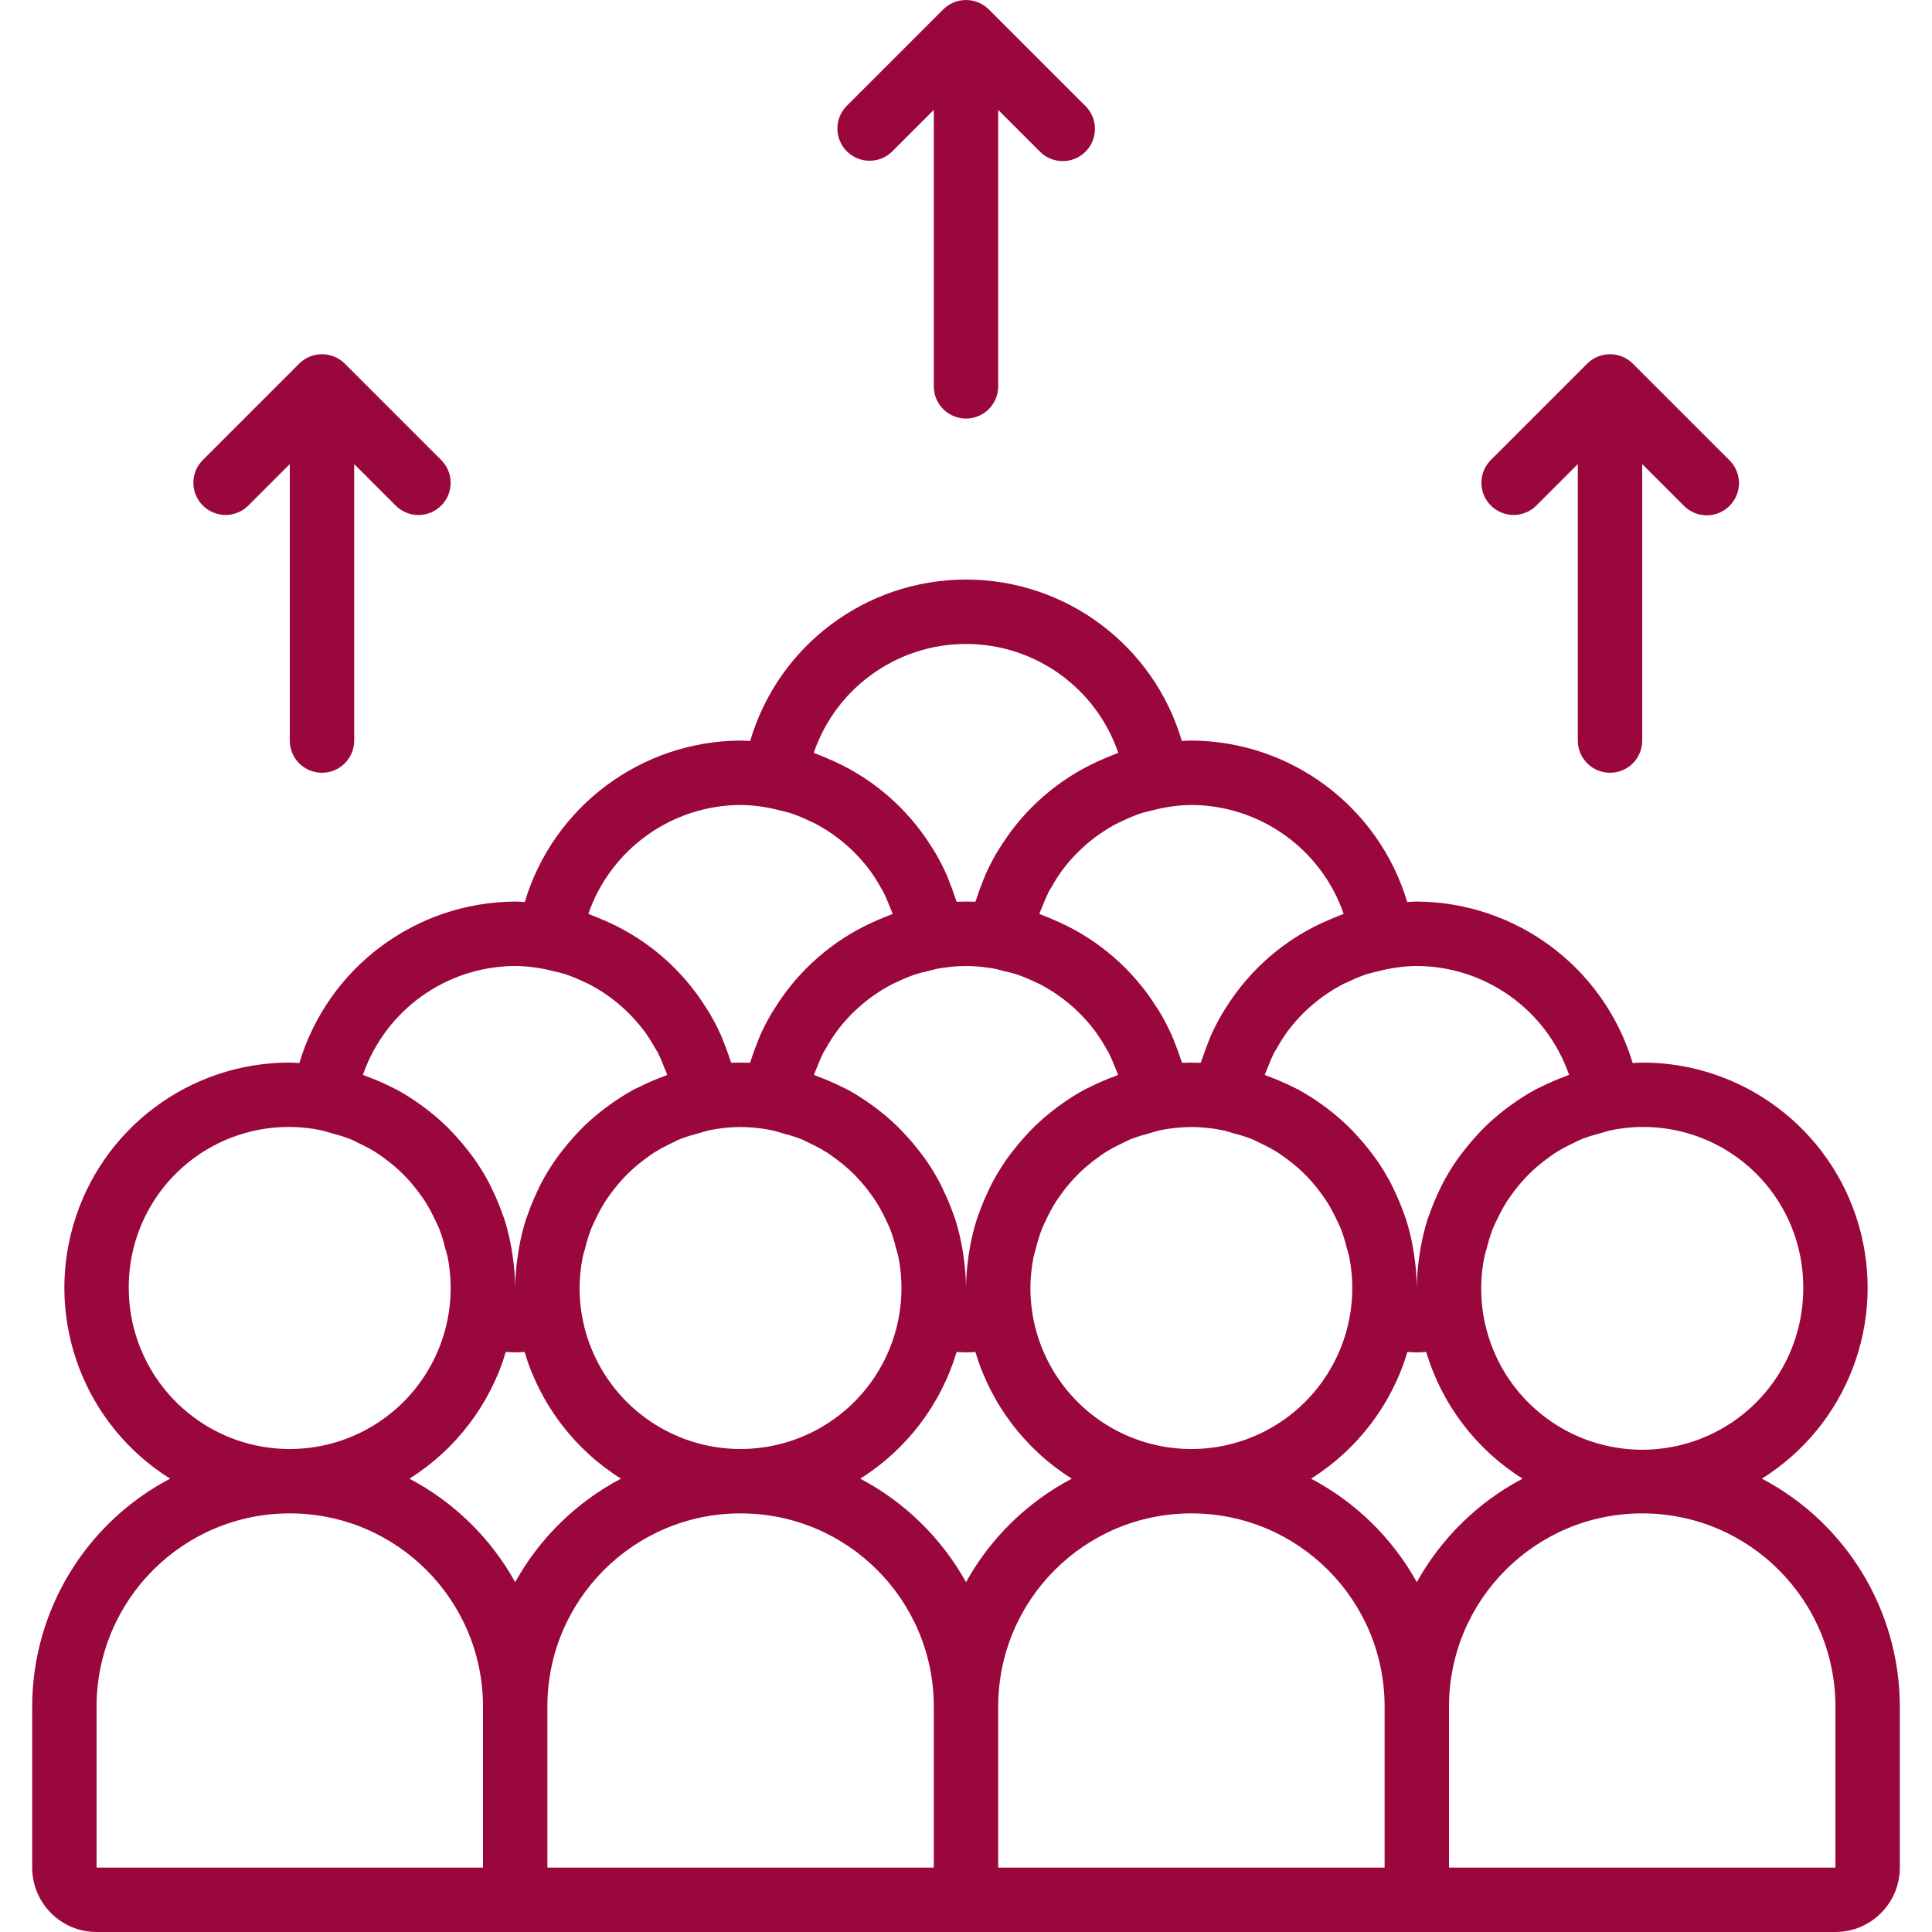 <?xml version="1.0"?>
<svg xmlns="http://www.w3.org/2000/svg" xmlns:xlink="http://www.w3.org/1999/xlink" xmlns:svgjs="http://svgjs.com/svgjs" version="1.1" width="512" height="512" x="0" y="0" viewBox="0 0 511.987 511.987" style="enable-background:new 0 0 512 512" xml:space="preserve" class=""><g>
<g xmlns="http://www.w3.org/2000/svg">
	<g>
		<g>
			<path d="M236.426,40.153L247.46,29.12v73.267c-0.001,2.263,0.898,4.434,2.499,6.035c1.6,1.6,3.771,2.499,6.035,2.499     c2.263,0.001,4.434-0.898,6.035-2.499c1.6-1.6,2.499-3.771,2.499-6.035V29.12l11.034,11.034c2.151,2.178,5.304,3.037,8.262,2.251     c2.958-0.786,5.269-3.097,6.055-6.055c0.786-2.958-0.073-6.111-2.251-8.262L262.034,2.494c-3.341-3.325-8.741-3.325-12.081,0     L224.36,28.087c-3.281,3.341-3.256,8.701,0.054,12.012S233.086,43.434,236.426,40.153z" fill="#9a073c" data-original="#000000" style=""/>
			<path d="M407.093,134.02l11.034-11.033v73.267c-0.001,2.263,0.898,4.434,2.499,6.035c1.6,1.6,3.771,2.499,6.035,2.499     c2.263,0.001,4.434-0.898,6.035-2.499c1.6-1.6,2.499-3.771,2.499-6.035v-73.267l11.034,11.034     c2.151,2.178,5.304,3.037,8.262,2.251c2.958-0.786,5.269-3.097,6.055-6.055c0.786-2.958-0.073-6.111-2.251-8.262L432.7,96.361     c-3.341-3.325-8.741-3.325-12.081,0l-25.592,25.593c-3.281,3.341-3.256,8.701,0.054,12.012S403.752,137.3,407.093,134.02z" fill="#9a073c" data-original="#000000" style=""/>
			<path d="M65.76,134.02l11.034-11.033v73.267c-0.001,2.263,0.898,4.434,2.499,6.035c1.6,1.6,3.771,2.499,6.035,2.499     c2.263,0.001,4.434-0.898,6.035-2.499c1.6-1.6,2.499-3.771,2.499-6.035v-73.267l11.034,11.034     c3.338,3.296,8.711,3.279,12.029-0.038c3.317-3.317,3.334-8.69,0.038-12.029L91.367,96.361c-3.341-3.325-8.741-3.325-12.081,0     l-25.592,25.593c-3.281,3.341-3.256,8.701,0.054,12.012S62.419,137.3,65.76,134.02z" fill="#9a073c" data-original="#000000" style=""/>
			<path d="M466.902,391.85c22.574-14.122,33.059-41.492,25.7-67.082c-7.359-25.59-30.782-43.208-57.409-43.182     c-0.854,0-1.685,0.093-2.53,0.128c-7.589-25.287-30.802-42.653-57.203-42.795c-0.852,0-1.688,0.081-2.533,0.117     c-7.593-25.282-30.803-42.642-57.2-42.784c-0.852,0-1.688,0.081-2.533,0.117c-7.47-25.367-30.756-42.784-57.2-42.784     s-49.73,17.417-57.2,42.784c-0.845-0.036-1.681-0.117-2.533-0.117c-26.397,0.141-49.607,17.502-57.2,42.784     c-0.845-0.036-1.681-0.117-2.533-0.117c-26.401,0.141-49.614,17.507-57.203,42.795c-0.845-0.035-1.676-0.128-2.53-0.128     c-26.628-0.027-50.051,17.591-57.41,43.182c-7.359,25.59,3.127,52.96,25.701,67.082C22.63,403.636,8.554,426.893,8.527,452.253     v42.667c0.011,9.421,7.645,17.056,17.067,17.067h460.8c9.421-0.011,17.056-7.646,17.067-17.067v-42.667     C503.433,426.893,489.357,403.636,466.902,391.85z M419.384,301.769c1.426-0.529,2.88-0.982,4.355-1.355     c1.172-0.324,2.307-0.732,3.522-0.958c12.489-2.466,25.425,0.811,35.233,8.926c9.808,8.115,15.45,20.209,15.365,32.938     c0.075,16.272-9.111,31.17-23.683,38.409c-14.573,7.24-31.994,5.56-44.916-4.33s-19.093-26.268-15.911-42.226     c0.154-0.794,0.432-1.54,0.629-2.319c0.439-1.832,0.999-3.633,1.677-5.391c0.316-0.789,0.717-1.532,1.078-2.298     c0.766-1.654,1.637-3.256,2.608-4.798c0.435-0.681,0.914-1.328,1.386-1.981c1.083-1.5,2.262-2.929,3.53-4.277     c0.536-0.568,1.081-1.123,1.647-1.66c1.342-1.261,2.764-2.435,4.256-3.514c0.668-0.486,1.323-0.987,2.021-1.434     c1.471-0.92,2.997-1.749,4.569-2.483C417.628,302.598,418.473,302.13,419.384,301.769z M361.863,258.273     c1.218-0.407,2.492-0.686,3.757-0.985c3.216-0.823,6.52-1.26,9.839-1.301c18.203,0.088,34.372,11.644,40.35,28.837     c-0.297,0.101-0.561,0.263-0.856,0.368c-2.277,0.82-4.502,1.777-6.662,2.868c-0.473,0.237-0.964,0.439-1.428,0.689     c-2.131,1.17-4.189,2.469-6.161,3.89c-0.83,0.587-1.635,1.192-2.432,1.82c-1.611,1.267-3.157,2.616-4.631,4.041     c-0.841,0.816-1.627,1.669-2.418,2.532c-1.161,1.266-2.267,2.579-3.319,3.938c-0.613,0.796-1.229,1.58-1.801,2.406     c-1.353,1.948-2.588,3.974-3.699,6.069c-0.377,0.714-0.703,1.448-1.051,2.179c-0.926,1.929-1.746,3.907-2.458,5.924     c-0.189,0.54-0.415,1.059-0.589,1.606c-0.799,2.54-1.425,5.131-1.875,7.756c-0.114,0.643-0.205,1.289-0.297,1.938     c-0.426,2.805-0.65,5.636-0.673,8.472c-0.022-2.837-0.247-5.67-0.672-8.475c-0.092-0.647-0.183-1.29-0.296-1.931     c-0.45-2.626-1.077-5.218-1.877-7.76c-0.174-0.546-0.4-1.066-0.589-1.606c-0.712-2.018-1.533-3.995-2.458-5.924     c-0.348-0.73-0.674-1.465-1.051-2.179c-1.112-2.096-2.348-4.124-3.702-6.073c-0.57-0.825-1.186-1.606-1.797-2.401     c-1.051-1.364-2.157-2.677-3.32-3.94c-0.791-0.863-1.577-1.717-2.418-2.532c-1.474-1.425-3.02-2.774-4.631-4.041     c-0.796-0.627-1.6-1.231-2.429-1.818c-1.974-1.421-4.032-2.721-6.164-3.891c-0.465-0.25-0.955-0.451-1.428-0.689     c-2.16-1.091-4.385-2.049-6.662-2.868c-0.278-0.099-0.526-0.251-0.806-0.347c0.235-0.692,0.549-1.344,0.819-2.019     c0.497-1.321,1.061-2.616,1.688-3.88c0.207-0.397,0.471-0.758,0.69-1.148c0.873-1.587,1.847-3.118,2.915-4.581l0.062-0.075     c3.913-5.19,8.943-9.433,14.719-12.415c0.314-0.16,0.653-0.274,0.971-0.427C358.594,259.525,360.21,258.848,361.863,258.273z      M237.814,298.499c-1.474-1.425-3.02-2.774-4.631-4.041c-0.796-0.627-1.6-1.231-2.429-1.818     c-1.974-1.421-4.032-2.721-6.164-3.891c-0.465-0.25-0.955-0.451-1.428-0.689c-2.16-1.091-4.385-2.049-6.662-2.868     c-0.278-0.099-0.526-0.251-0.806-0.347c0.235-0.692,0.549-1.344,0.819-2.019c0.497-1.321,1.061-2.616,1.688-3.88     c0.207-0.397,0.471-0.758,0.69-1.148c0.873-1.587,1.847-3.118,2.915-4.581l0.062-0.075c3.913-5.19,8.943-9.433,14.719-12.415     c0.313-0.16,0.653-0.274,0.971-0.427c1.57-0.774,3.186-1.451,4.839-2.027c1.218-0.407,2.492-0.686,3.757-0.985     c0.895-0.217,1.767-0.5,2.682-0.658c0.322-0.064,0.695-0.094,1.034-0.148c1.994-0.307,4.008-0.47,6.026-0.487l0.223,0.002     c2.007,0.018,4.011,0.18,5.995,0.485c0.34,0.054,0.714,0.084,1.038,0.148c0.914,0.158,1.786,0.442,2.682,0.658     c1.266,0.299,2.539,0.578,3.757,0.985c1.653,0.576,3.269,1.253,4.839,2.027c0.318,0.153,0.658,0.267,0.971,0.427     c5.776,2.982,10.806,7.225,14.719,12.415l0.062,0.075c1.068,1.464,2.041,2.994,2.915,4.581c0.219,0.39,0.483,0.751,0.69,1.148     c0.627,1.264,1.191,2.559,1.688,3.88c0.27,0.676,0.584,1.327,0.819,2.019c-0.28,0.096-0.528,0.247-0.806,0.347     c-2.277,0.82-4.502,1.777-6.662,2.868c-0.473,0.237-0.963,0.439-1.428,0.689c-2.131,1.17-4.189,2.469-6.161,3.89     c-0.83,0.587-1.635,1.192-2.432,1.82c-1.611,1.267-3.157,2.616-4.631,4.041c-0.841,0.816-1.627,1.669-2.418,2.532     c-1.161,1.266-2.267,2.579-3.319,3.938c-0.613,0.796-1.229,1.58-1.801,2.406c-1.353,1.948-2.588,3.974-3.699,6.069     c-0.377,0.714-0.703,1.448-1.051,2.179c-0.926,1.929-1.746,3.907-2.458,5.924c-0.189,0.54-0.415,1.059-0.589,1.606     c-0.799,2.54-1.425,5.131-1.875,7.756c-0.114,0.643-0.205,1.289-0.297,1.938c-0.425,2.804-0.65,5.636-0.673,8.472     c-0.022-2.837-0.247-5.67-0.672-8.475c-0.092-0.647-0.183-1.29-0.296-1.931c-0.45-2.626-1.077-5.218-1.877-7.76     c-0.174-0.546-0.4-1.066-0.589-1.606c-0.712-2.018-1.533-3.995-2.458-5.924c-0.348-0.73-0.674-1.465-1.051-2.179     c-1.112-2.096-2.348-4.124-3.702-6.073c-0.57-0.825-1.186-1.606-1.797-2.401c-1.051-1.364-2.157-2.677-3.32-3.94     C239.441,300.168,238.655,299.315,237.814,298.499z M222.118,375.244c-12.896,9.842-30.259,11.516-44.797,4.318     c-14.539-7.197-23.735-22.02-23.727-38.242c0.012-2.736,0.288-5.464,0.823-8.146c0.154-0.794,0.432-1.54,0.629-2.319     c0.439-1.832,0.999-3.633,1.677-5.391c0.316-0.789,0.717-1.532,1.078-2.298c0.766-1.654,1.637-3.256,2.608-4.798     c0.435-0.681,0.914-1.328,1.386-1.981c1.083-1.5,2.262-2.929,3.53-4.277c0.536-0.568,1.081-1.123,1.647-1.66     c1.342-1.261,2.764-2.435,4.256-3.514c0.668-0.486,1.323-0.987,2.021-1.434c1.471-0.92,2.997-1.749,4.569-2.483     c0.877-0.42,1.722-0.888,2.633-1.249c1.426-0.529,2.88-0.982,4.355-1.355c1.172-0.324,2.307-0.732,3.522-0.958     c2.589-0.508,5.221-0.774,7.859-0.795h0.145c2.639,0.021,5.27,0.287,7.859,0.795c1.216,0.226,2.35,0.633,3.522,0.958     c1.475,0.373,2.929,0.826,4.355,1.355c0.911,0.361,1.756,0.829,2.633,1.249c1.572,0.734,3.098,1.564,4.569,2.483     c0.698,0.447,1.353,0.948,2.021,1.434c1.493,1.079,2.914,2.252,4.256,3.514c0.567,0.538,1.112,1.092,1.647,1.66     c1.268,1.348,2.447,2.777,3.53,4.277c0.472,0.654,0.951,1.301,1.386,1.981c0.971,1.542,1.842,3.145,2.608,4.798     c0.362,0.766,0.762,1.509,1.078,2.298c0.678,1.758,1.238,3.559,1.677,5.391c0.197,0.779,0.476,1.524,0.629,2.319     C241.21,349.096,235.014,365.402,222.118,375.244z M273.884,333.174c0.154-0.794,0.432-1.54,0.629-2.319     c0.439-1.832,0.999-3.633,1.677-5.391c0.316-0.789,0.717-1.532,1.078-2.298c0.766-1.654,1.637-3.256,2.608-4.798     c0.435-0.681,0.914-1.328,1.386-1.981c1.083-1.5,2.262-2.929,3.53-4.277c0.536-0.568,1.081-1.123,1.647-1.66     c1.342-1.261,2.764-2.435,4.256-3.514c0.668-0.486,1.323-0.987,2.021-1.434c1.471-0.92,2.997-1.749,4.569-2.483     c0.877-0.42,1.722-0.888,2.633-1.249c1.426-0.529,2.88-0.982,4.355-1.355c1.172-0.324,2.307-0.732,3.522-0.958     c2.569-0.502,5.178-0.766,7.796-0.788l0.253-0.002c2.623,0.022,5.239,0.287,7.814,0.79c1.216,0.226,2.35,0.633,3.522,0.958     c1.475,0.373,2.929,0.826,4.355,1.355c0.911,0.361,1.756,0.829,2.633,1.249c1.572,0.734,3.098,1.564,4.569,2.483     c0.698,0.447,1.353,0.948,2.021,1.434c1.493,1.079,2.914,2.252,4.256,3.514c0.567,0.538,1.111,1.092,1.647,1.66     c1.268,1.348,2.447,2.777,3.53,4.277c0.472,0.654,0.951,1.301,1.386,1.981c0.971,1.542,1.842,3.145,2.608,4.798     c0.361,0.766,0.762,1.509,1.078,2.298c0.678,1.758,1.238,3.559,1.677,5.391c0.197,0.779,0.476,1.524,0.629,2.319     c3.109,15.923-3.086,32.231-15.983,42.075c-12.897,9.843-30.261,11.517-44.8,4.319c-14.539-7.199-23.735-22.023-23.726-38.247     C273.072,338.584,273.348,335.856,273.884,333.174z M302.124,215.608c1.227-0.41,2.51-0.693,3.786-0.992     c3.209-0.819,6.505-1.254,9.817-1.295c18.206,0.085,34.379,11.646,40.35,28.846v0c-0.373,0.127-0.716,0.311-1.086,0.445     c-0.83,0.307-1.637,0.661-2.451,1.004c-10.572,4.378-19.654,11.716-26.154,21.133c-0.243,0.35-0.473,0.709-0.709,1.064     c-0.803,1.218-1.598,2.434-2.312,3.713c-0.879,1.559-1.689,3.16-2.429,4.805c-0.324,0.73-0.592,1.487-0.887,2.233     c-0.532,1.326-1.026,2.667-1.464,4.038c-0.111,0.352-0.271,0.681-0.375,1.036c-0.492-0.02-0.996,0.008-1.496,0     c-0.332-0.006-0.654-0.05-0.987-0.05s-0.655,0.044-0.987,0.05c-0.501,0.008-1.004-0.02-1.496,0     c-0.105-0.355-0.265-0.684-0.375-1.036c-0.438-1.371-0.931-2.713-1.464-4.038c-0.296-0.746-0.563-1.504-0.887-2.233     c-0.74-1.645-1.55-3.248-2.431-4.809c-0.712-1.276-1.507-2.491-2.308-3.706c-0.236-0.356-0.466-0.716-0.71-1.066     c-6.499-9.415-15.579-16.752-26.148-21.13c-0.817-0.344-1.625-0.699-2.458-1.007c-0.353-0.128-0.681-0.304-1.037-0.425     c0.226-0.664,0.529-1.289,0.786-1.937c0.507-1.352,1.083-2.677,1.726-3.971c0.201-0.385,0.456-0.734,0.668-1.112     c0.877-1.597,1.855-3.136,2.929-4.608l0.072-0.086c3.909-5.187,8.934-9.427,14.705-12.407c0.331-0.169,0.688-0.29,1.024-0.45     C298.887,216.849,300.487,216.179,302.124,215.608z M255.994,170.654c18.234,0,34.45,11.593,40.35,28.845     c-0.373,0.127-0.716,0.311-1.086,0.445c-0.83,0.307-1.637,0.661-2.451,1.004c-10.572,4.378-19.654,11.716-26.154,21.133     c-0.243,0.35-0.473,0.709-0.709,1.064c-0.803,1.218-1.598,2.434-2.312,3.712c-0.879,1.559-1.689,3.161-2.429,4.805     c-0.324,0.73-0.592,1.487-0.887,2.233c-0.532,1.326-1.026,2.667-1.464,4.038c-0.111,0.352-0.271,0.681-0.375,1.036     c-0.817-0.033-1.642-0.05-2.483-0.05c-0.842,0-1.667,0.017-2.483,0.05c-0.105-0.355-0.265-0.684-0.375-1.036     c-0.438-1.371-0.931-2.712-1.464-4.038c-0.296-0.746-0.563-1.504-0.887-2.233c-0.74-1.645-1.55-3.248-2.431-4.809     c-0.712-1.276-1.507-2.491-2.308-3.706c-0.236-0.356-0.466-0.716-0.71-1.066c-6.499-9.415-15.579-16.752-26.148-21.13     c-0.817-0.344-1.625-0.699-2.458-1.007c-0.369-0.134-0.712-0.317-1.084-0.444C221.544,182.247,237.76,170.654,255.994,170.654z      M196.26,213.32c3.312,0.041,6.607,0.476,9.816,1.295c1.276,0.3,2.559,0.582,3.786,0.992c1.636,0.571,3.236,1.241,4.791,2.007     c0.336,0.16,0.694,0.282,1.024,0.45c5.77,2.98,10.796,7.22,14.705,12.406l0.072,0.086c1.073,1.472,2.052,3.011,2.929,4.608     c0.211,0.378,0.467,0.727,0.668,1.112c0.642,1.293,1.218,2.619,1.726,3.971c0.257,0.649,0.56,1.273,0.786,1.937     c-0.357,0.122-0.685,0.297-1.039,0.426c-0.83,0.307-1.637,0.661-2.451,1.004c-10.572,4.378-19.654,11.716-26.154,21.133     c-0.243,0.35-0.473,0.709-0.709,1.064c-0.803,1.218-1.598,2.434-2.312,3.713c-0.879,1.559-1.689,3.16-2.429,4.805     c-0.324,0.73-0.592,1.487-0.887,2.233c-0.532,1.326-1.026,2.667-1.464,4.038c-0.111,0.352-0.271,0.681-0.375,1.036     c-0.816-0.032-1.641-0.049-2.483-0.049s-1.667,0.017-2.483,0.05c-0.105-0.355-0.265-0.684-0.375-1.036     c-0.438-1.371-0.931-2.713-1.464-4.038c-0.296-0.746-0.563-1.504-0.887-2.233c-0.74-1.645-1.55-3.248-2.431-4.809     c-0.712-1.276-1.507-2.491-2.308-3.706c-0.236-0.356-0.466-0.716-0.71-1.066c-6.499-9.415-15.579-16.752-26.148-21.13     c-0.817-0.344-1.625-0.699-2.458-1.007c-0.369-0.134-0.712-0.317-1.084-0.444C161.882,224.966,178.054,213.405,196.26,213.32z      M96.177,284.824c5.974-17.196,22.145-28.754,40.35-28.837c3.302,0.041,6.587,0.473,9.788,1.288     c1.289,0.302,2.583,0.588,3.822,1.002c1.609,0.563,3.182,1.222,4.712,1.973c0.363,0.172,0.749,0.304,1.106,0.486     c5.724,2.96,10.714,7.161,14.607,12.297c0.055,0.072,0.12,0.135,0.174,0.208c1.04,1.431,1.99,2.925,2.845,4.474     c0.239,0.423,0.525,0.815,0.749,1.247c0.645,1.229,1.143,2.539,1.667,3.835c0.274,0.685,0.592,1.347,0.831,2.049     c-0.28,0.096-0.528,0.247-0.806,0.347c-2.277,0.82-4.502,1.777-6.662,2.868c-0.473,0.237-0.964,0.439-1.428,0.689     c-2.131,1.17-4.188,2.469-6.161,3.89c-0.83,0.587-1.635,1.192-2.432,1.82c-1.611,1.267-3.157,2.616-4.631,4.041     c-0.841,0.816-1.627,1.669-2.418,2.532c-1.161,1.266-2.267,2.579-3.319,3.938c-0.612,0.796-1.229,1.58-1.801,2.406     c-1.353,1.948-2.588,3.974-3.699,6.069c-0.377,0.714-0.703,1.448-1.051,2.179c-0.926,1.929-1.746,3.907-2.458,5.924     c-0.189,0.54-0.415,1.059-0.589,1.606c-0.799,2.54-1.425,5.131-1.875,7.756c-0.114,0.643-0.205,1.289-0.297,1.938     c-0.426,2.804-0.651,5.635-0.674,8.472c-0.022-2.837-0.247-5.67-0.672-8.475c-0.092-0.647-0.183-1.29-0.296-1.931     c-0.45-2.626-1.077-5.218-1.877-7.76c-0.174-0.546-0.4-1.066-0.589-1.606c-0.712-2.018-1.533-3.995-2.458-5.924     c-0.348-0.73-0.674-1.465-1.051-2.179c-1.112-2.096-2.348-4.124-3.702-6.073c-0.57-0.825-1.186-1.606-1.797-2.401     c-1.051-1.364-2.157-2.677-3.32-3.94c-0.791-0.863-1.577-1.717-2.418-2.532c-1.474-1.425-3.02-2.774-4.631-4.041     c-0.796-0.627-1.6-1.231-2.429-1.818c-1.974-1.421-4.032-2.721-6.164-3.891c-0.465-0.25-0.955-0.451-1.428-0.689     c-2.16-1.091-4.385-2.049-6.662-2.868C96.738,285.087,96.474,284.925,96.177,284.824L96.177,284.824z M34.127,341.32     c-0.084-12.73,5.557-24.823,15.365-32.938c9.808-8.115,22.744-11.392,35.233-8.926c1.216,0.226,2.35,0.633,3.522,0.958     c1.475,0.373,2.929,0.826,4.355,1.355c0.911,0.361,1.756,0.829,2.633,1.249c1.572,0.734,3.098,1.564,4.569,2.483     c0.698,0.447,1.353,0.948,2.021,1.434c1.493,1.079,2.914,2.252,4.256,3.514c0.567,0.538,1.111,1.092,1.647,1.66     c1.268,1.348,2.447,2.777,3.53,4.277c0.472,0.654,0.951,1.301,1.386,1.981c0.971,1.542,1.842,3.145,2.608,4.798     c0.362,0.766,0.762,1.509,1.078,2.298c0.678,1.758,1.238,3.559,1.677,5.391c0.197,0.779,0.476,1.524,0.629,2.319     c3.108,15.923-3.088,32.23-15.984,42.073s-30.26,11.517-44.799,4.318S34.118,357.543,34.127,341.32z M127.993,494.92h-102.4     v-42.667c0-28.277,22.923-51.2,51.2-51.2s51.2,22.923,51.2,51.2V494.92z M108.502,391.85     c12.301-7.727,21.377-19.659,25.538-33.578c0.833,0.034,1.631,0.114,2.486,0.114s1.654-0.08,2.486-0.114     c4.161,13.918,13.237,25.851,25.539,33.578c-11.808,6.226-21.546,15.756-28.025,27.427     C130.048,407.607,120.31,398.076,108.502,391.85z M247.46,494.92h-102.4v-42.667c0-28.277,22.923-51.2,51.2-51.2     s51.2,22.923,51.2,51.2V494.92z M227.969,391.85c12.301-7.727,21.377-19.659,25.538-33.577c0.833,0.033,1.629,0.114,2.486,0.114     c0.857,0,1.654-0.08,2.486-0.114c4.161,13.918,13.237,25.85,25.539,33.577c-11.808,6.226-21.546,15.756-28.025,27.427     C249.514,407.607,239.776,398.076,227.969,391.85z M366.927,494.92h-102.4v-42.667c0-28.277,22.923-51.2,51.2-51.2     s51.2,22.923,51.2,51.2V494.92z M347.436,391.85c12.301-7.727,21.377-19.659,25.538-33.577c0.833,0.033,1.629,0.114,2.486,0.114     s1.654-0.08,2.486-0.114c4.161,13.918,13.237,25.85,25.539,33.577c-11.808,6.226-21.546,15.756-28.025,27.427     C368.981,407.607,359.243,398.076,347.436,391.85z M486.393,494.92h-102.4v-42.667c0-28.277,22.923-51.2,51.2-51.2     s51.2,22.923,51.2,51.2V494.92z" fill="#9a073c" data-original="#000000" style=""/>
		</g>
	</g>
</g>
<g xmlns="http://www.w3.org/2000/svg">
</g>
<g xmlns="http://www.w3.org/2000/svg">
</g>
<g xmlns="http://www.w3.org/2000/svg">
</g>
<g xmlns="http://www.w3.org/2000/svg">
</g>
<g xmlns="http://www.w3.org/2000/svg">
</g>
<g xmlns="http://www.w3.org/2000/svg">
</g>
<g xmlns="http://www.w3.org/2000/svg">
</g>
<g xmlns="http://www.w3.org/2000/svg">
</g>
<g xmlns="http://www.w3.org/2000/svg">
</g>
<g xmlns="http://www.w3.org/2000/svg">
</g>
<g xmlns="http://www.w3.org/2000/svg">
</g>
<g xmlns="http://www.w3.org/2000/svg">
</g>
<g xmlns="http://www.w3.org/2000/svg">
</g>
<g xmlns="http://www.w3.org/2000/svg">
</g>
<g xmlns="http://www.w3.org/2000/svg">
</g>
</g></svg>
